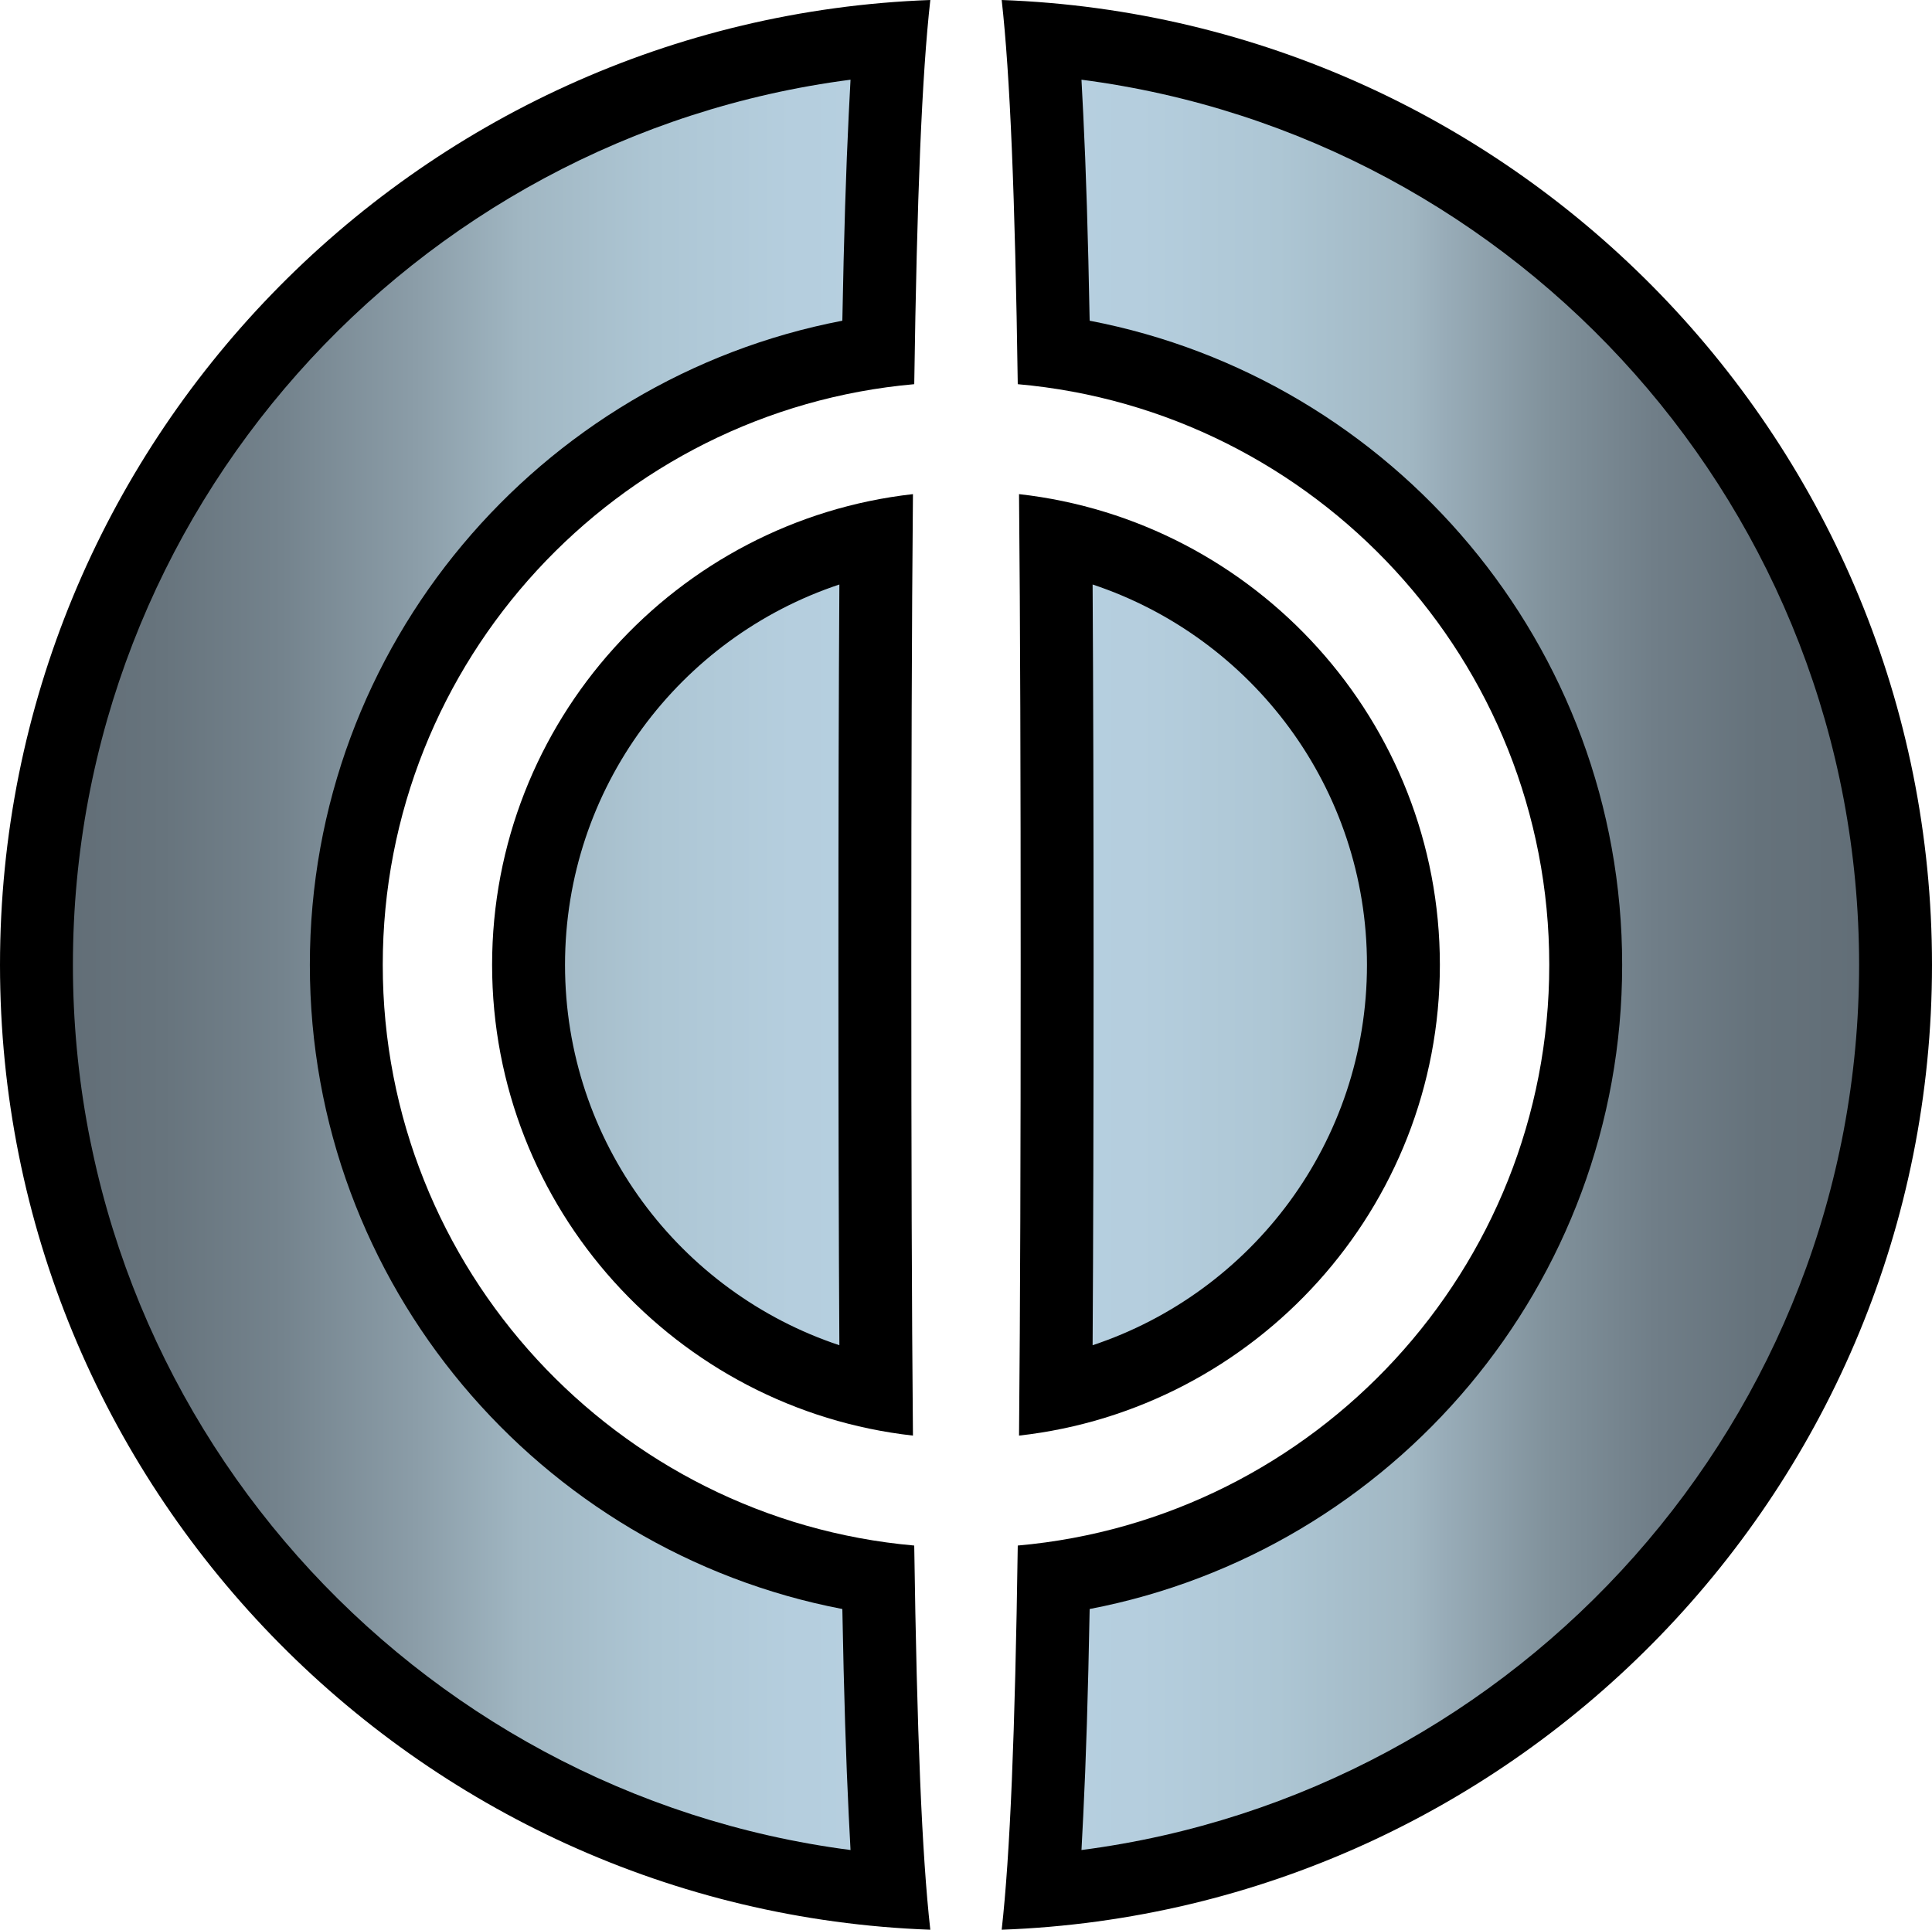<?xml version="1.0" encoding="UTF-8" standalone="no"?>
<!-- Generator: Adobe Illustrator 15.1.0, SVG Export Plug-In . SVG Version: 6.00 Build 0)  -->

<svg
   version="1.1"
   id="Layer_1"
   x="0px"
   y="0px"
   width="150.001"
   height="149.86"
   viewBox="0 0 150.001 149.86"
   enable-background="new 0 0 155 155"
   xml:space="preserve"
   xmlns="http://www.w3.org/2000/svg"
   xmlns:svg="http://www.w3.org/2000/svg"><defs
   id="defs21" />
<g
   id="g21"
   transform="translate(-2.972,-2.234)">
	<path
   d="m 32.689,77.164 c 0,-23.613 18.173,-43.054 41.265,-45.095 0.21,-14.547 0.594,-24.026 1.248,-29.835 -40.076,1.465 -72.23,34.503 -72.23,74.93 0,40.427 32.154,73.465 72.229,74.93 -0.654,-5.809 -1.038,-15.288 -1.248,-29.835 C 50.862,120.218 32.689,100.777 32.689,77.164 Z"
   id="path1" />
	<path
   d="m 152.973,77.164 c 0,-40.427 -32.154,-73.465 -72.23,-74.93 0.654,5.809 1.039,15.288 1.248,29.835 23.092,2.041 41.266,21.481 41.266,45.095 0,23.614 -18.174,43.054 -41.266,45.095 -0.209,14.547 -0.594,24.026 -1.248,29.835 40.075,-1.465 72.23,-34.503 72.23,-74.93 z"
   id="path2" />
	<path
   d="M 73.854,40.607 C 55.5,42.663 41.179,58.269 41.179,77.164 c 0,18.895 14.32,34.501 32.675,36.557 -0.093,-10.083 -0.127,-22.154 -0.127,-36.557 0,-14.403 0.034,-26.474 0.127,-36.557 z"
   id="path3" />
	<path
   d="m 114.764,77.164 c 0,-18.896 -14.318,-34.501 -32.674,-36.557 0.094,10.083 0.127,22.154 0.127,36.557 0,14.403 -0.033,26.474 -0.127,36.557 18.355,-2.056 32.674,-17.661 32.674,-36.557 z"
   id="path4" />
	<linearGradient
   id="SVGID_1_"
   gradientUnits="userSpaceOnUse"
   x1="8.632"
   y1="77.164"
   x2="147.312"
   y2="77.164">
		<stop
   offset="0"
   style="stop-color:#626E77"
   id="stop4" />
		<stop
   offset="0.051"
   style="stop-color:#67747D"
   id="stop5" />
		<stop
   offset="0.117"
   style="stop-color:#74838D"
   id="stop6" />
		<stop
   offset="0.192"
   style="stop-color:#8B9DA8"
   id="stop7" />
		<stop
   offset="0.25"
   style="stop-color:#A0B6C2"
   id="stop8" />
		<stop
   offset="0.253"
   style="stop-color:#A1B7C3"
   id="stop9" />
		<stop
   offset="0.325"
   style="stop-color:#ADC6D4"
   id="stop10" />
		<stop
   offset="0.403"
   style="stop-color:#B5CEDE"
   id="stop11" />
		<stop
   offset="0.5"
   style="stop-color:#B7D1E1"
   id="stop12" />
		<stop
   offset="0.597"
   style="stop-color:#B5CEDE"
   id="stop13" />
		<stop
   offset="0.675"
   style="stop-color:#ADC6D4"
   id="stop14" />
		<stop
   offset="0.747"
   style="stop-color:#A1B7C3"
   id="stop15" />
		<stop
   offset="0.75"
   style="stop-color:#A0B6C2"
   id="stop16" />
		<stop
   offset="0.766"
   style="stop-color:#99ADB9"
   id="stop17" />
		<stop
   offset="0.825"
   style="stop-color:#81929C"
   id="stop18" />
		<stop
   offset="0.885"
   style="stop-color:#707E88"
   id="stop19" />
		<stop
   offset="0.944"
   style="stop-color:#65727B"
   id="stop20" />
		<stop
   offset="1"
   style="stop-color:#626E77"
   id="stop21" />
	</linearGradient>
	<path
   fill="url(#SVGID_1_)"
   d="m 68.87,143.239 c 0.044,0.9 0.09,1.787 0.137,2.665 C 34.995,141.49 8.633,112.357 8.633,77.164 c 0,-35.193 26.362,-64.326 60.374,-68.74 -0.047,0.878 -0.093,1.765 -0.137,2.665 -0.212,4.272 -0.375,9.458 -0.498,16.051 -23.515,4.505 -41.343,25.216 -41.343,50.024 0,24.808 17.828,45.52 41.343,50.024 0.123,6.593 0.286,11.779 0.498,16.051 z m 78.443,-66.075 c 0,-35.193 -26.363,-64.326 -60.375,-68.74 0.047,0.878 0.094,1.765 0.137,2.665 0.213,4.272 0.375,9.458 0.498,16.051 23.516,4.505 41.344,25.216 41.344,50.024 0,24.808 -17.828,45.52 -41.344,50.024 -0.123,6.593 -0.285,11.778 -0.498,16.051 -0.043,0.9 -0.09,1.787 -0.137,2.665 34.011,-4.414 60.375,-33.547 60.375,-68.74 z m -38.209,0 c 0,-13.757 -8.926,-25.422 -21.301,-29.539 0.051,8.293 0.074,18.017 0.074,29.539 0,11.522 -0.023,21.246 -0.074,29.539 12.375,-4.117 21.301,-15.782 21.301,-29.539 z M 68.141,47.625 C 55.767,51.742 46.84,63.407 46.84,77.164 c 0,13.757 8.927,25.422 21.301,29.539 -0.051,-8.293 -0.074,-18.017 -0.074,-29.539 0,-11.522 0.023,-21.246 0.074,-29.539 z"
   id="path21"
   style="fill:url(#SVGID_1_)" />
</g>
</svg>
